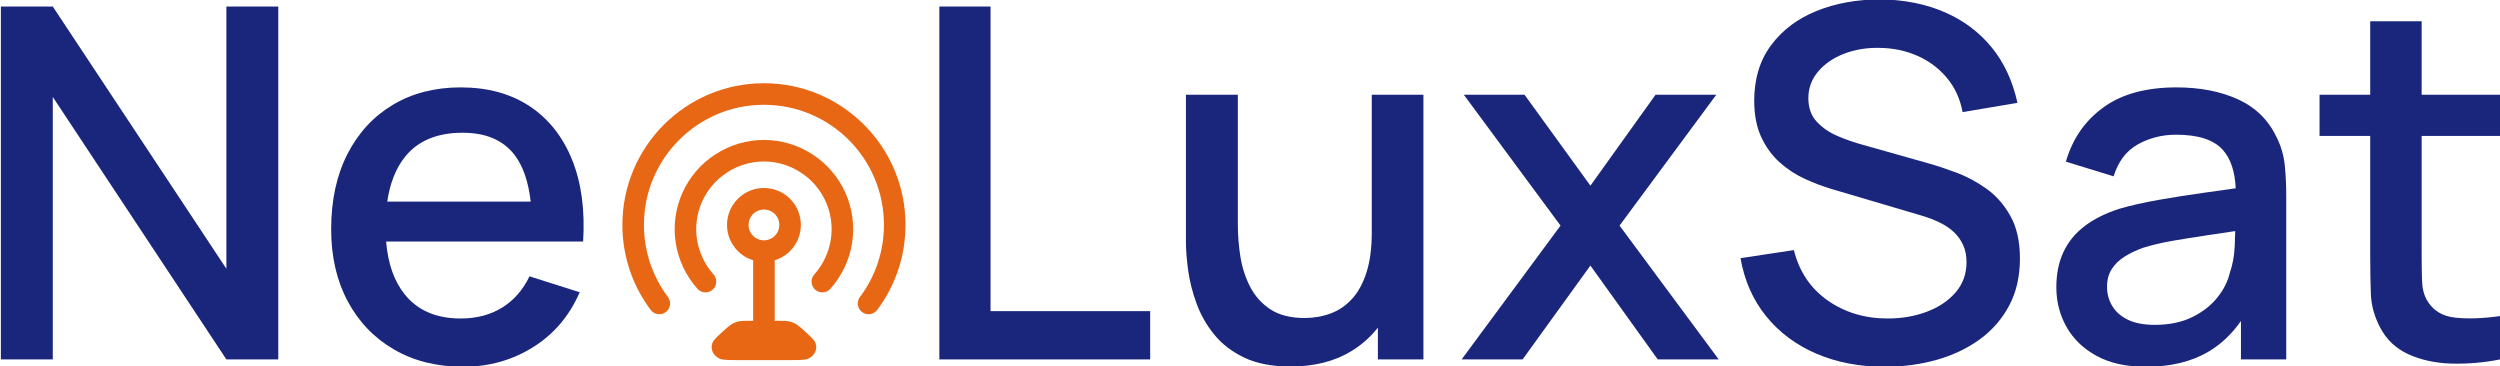 <svg width="116" height="17" viewBox="0 0 116 17" fill="none" xmlns="http://www.w3.org/2000/svg">
<g clip-path="url(#clip0_758_2578)">
<path d="M0.04 16.677V0.303H2.449L10.504 12.47V0.303H12.912V16.677H10.504L2.449 4.499V16.677H0.04Z" fill="#1A267C"/>
<path d="M27.057 11.207C27.148 9.737 26.974 8.467 26.539 7.398C26.104 6.33 25.447 5.505 24.569 4.925C23.69 4.345 22.626 4.055 21.376 4.055C20.179 4.055 19.131 4.325 18.229 4.863C17.328 5.401 16.625 6.163 16.121 7.148C15.617 8.134 15.366 9.297 15.366 10.639C15.366 11.905 15.621 13.018 16.132 13.975C16.644 14.935 17.359 15.681 18.28 16.215C19.201 16.75 20.27 17.018 21.49 17.018C22.679 17.018 23.758 16.716 24.728 16.113C25.697 15.51 26.42 14.66 26.898 13.561L24.569 12.822C24.266 13.451 23.843 13.935 23.302 14.271C22.76 14.608 22.118 14.778 21.376 14.778C20.248 14.778 19.384 14.408 18.786 13.668C18.291 13.057 18.001 12.237 17.916 11.207H27.057ZM17.969 9.354C18.094 8.5 18.367 7.81 18.786 7.285C19.384 6.534 20.278 6.159 21.467 6.159C22.543 6.159 23.343 6.5 23.87 7.182C24.266 7.695 24.517 8.419 24.624 9.354H17.969Z" fill="#1A267C"/>
<path d="M35.447 11.651C36.117 11.651 36.66 11.108 36.66 10.437C36.66 9.766 36.117 9.223 35.447 9.223C34.777 9.223 34.234 9.766 34.234 10.437C34.233 11.108 34.777 11.651 35.447 11.651Z" stroke="#E76715" stroke-linecap="round"/>
<path d="M30.592 14.08C29.803 13.029 29.377 11.751 29.379 10.435C29.379 7.081 32.096 4.362 35.447 4.362C38.799 4.362 41.515 7.081 41.515 10.435C41.515 11.804 41.063 13.065 40.302 14.08" stroke="#E76715" stroke-linecap="round"/>
<path d="M32.734 13.066C32.267 12.544 31.958 11.893 31.848 11.195C31.738 10.502 31.836 9.792 32.121 9.148C32.413 8.504 32.873 7.964 33.468 7.582C34.056 7.199 34.742 6.993 35.446 6.993C36.15 6.993 36.836 7.199 37.424 7.582C38.019 7.964 38.479 8.505 38.771 9.148C39.056 9.792 39.153 10.502 39.044 11.195C38.934 11.893 38.624 12.543 38.157 13.066M35.447 11.852V14.851V14.887" stroke="#E76715" stroke-linecap="round"/>
<path d="M37.504 16.642C37.358 16.709 37.084 16.709 36.544 16.709H34.349C33.809 16.709 33.536 16.709 33.39 16.642C33.092 16.508 32.947 16.199 33.056 15.913C33.104 15.773 33.292 15.604 33.675 15.258C33.753 15.191 33.833 15.124 33.917 15.063C34.045 14.979 34.196 14.923 34.354 14.899C34.432 14.886 34.518 14.886 34.682 14.886H36.211C36.375 14.886 36.46 14.886 36.539 14.899C36.697 14.917 36.842 14.977 36.976 15.063C37.06 15.124 37.14 15.191 37.218 15.258C37.601 15.604 37.789 15.774 37.837 15.913C37.947 16.199 37.801 16.508 37.504 16.642Z" fill="#E76715"/>
<path d="M43.586 16.677V0.303H45.961V14.437H53.368V16.677H43.586Z" fill="#1A267C"/>
<path d="M66.047 4.397V16.677H63.934V15.202C63.593 15.636 63.184 15.998 62.707 16.29C61.927 16.767 60.984 17.006 59.878 17.006C59.03 17.006 58.318 16.87 57.742 16.597C57.167 16.324 56.698 15.965 56.339 15.522C55.979 15.078 55.705 14.596 55.516 14.073C55.326 13.55 55.197 13.038 55.129 12.538C55.061 12.037 55.027 11.598 55.027 11.219V4.397H57.436V10.434C57.436 10.912 57.475 11.403 57.554 11.906C57.634 12.411 57.785 12.879 58.009 13.311C58.232 13.743 58.547 14.092 58.952 14.357C59.357 14.622 59.886 14.755 60.537 14.755C60.961 14.755 61.363 14.685 61.741 14.544C62.12 14.404 62.451 14.179 62.735 13.868C63.019 13.557 63.242 13.148 63.405 12.64C63.568 12.132 63.65 11.514 63.65 10.787V4.397H66.047Z" fill="#1A267C"/>
<path d="M67.819 16.677L72.409 10.468L67.922 4.397H70.739L73.795 8.615L76.817 4.397H79.635L75.147 10.468L79.748 16.677H76.919L73.795 12.322L70.648 16.677H67.819Z" fill="#1A267C"/>
<path d="M87.451 17.018C86.277 17.018 85.218 16.814 84.275 16.409C83.332 16.003 82.556 15.423 81.946 14.669C81.336 13.915 80.941 13.019 80.76 11.979L83.236 11.604C83.486 12.605 84.009 13.383 84.804 13.941C85.599 14.498 86.527 14.778 87.587 14.778C88.246 14.778 88.852 14.674 89.405 14.464C89.958 14.256 90.404 13.957 90.741 13.566C91.078 13.176 91.246 12.708 91.246 12.162C91.246 11.867 91.195 11.605 91.093 11.378C90.991 11.15 90.85 10.951 90.672 10.78C90.495 10.61 90.279 10.462 90.025 10.337C89.771 10.212 89.492 10.104 89.189 10.012L84.997 8.773C84.588 8.652 84.172 8.494 83.747 8.3C83.323 8.107 82.934 7.853 82.582 7.539C82.23 7.224 81.945 6.834 81.725 6.367C81.506 5.901 81.396 5.335 81.396 4.667C81.396 3.659 81.654 2.805 82.175 2.104C82.693 1.402 83.395 0.872 84.281 0.512C85.168 0.152 86.16 -0.028 87.258 -0.028C88.364 -0.013 89.355 0.185 90.23 0.564C91.104 0.943 91.831 1.487 92.411 2.195C92.99 2.903 93.389 3.762 93.61 4.771L91.065 5.203C90.951 4.589 90.709 4.061 90.338 3.616C89.967 3.172 89.513 2.831 88.975 2.593C88.437 2.354 87.854 2.231 87.225 2.222C86.619 2.207 86.064 2.298 85.56 2.495C85.056 2.692 84.655 2.969 84.356 3.325C84.057 3.682 83.908 4.091 83.908 4.553C83.908 5.008 84.04 5.376 84.305 5.656C84.57 5.937 84.897 6.159 85.287 6.322C85.677 6.485 86.066 6.62 86.453 6.725L89.475 7.578C89.853 7.684 90.282 7.827 90.765 8.005C91.246 8.183 91.711 8.432 92.162 8.75C92.613 9.069 92.986 9.492 93.282 10.019C93.577 10.545 93.725 11.206 93.725 12.002C93.725 12.828 93.558 13.555 93.225 14.18C92.892 14.805 92.436 15.329 91.857 15.749C91.277 16.17 90.608 16.487 89.852 16.699C89.091 16.912 88.292 17.018 87.451 17.018Z" fill="#1A267C"/>
<path d="M106.014 7.671C105.968 7.224 105.847 6.8 105.65 6.398C105.271 5.587 104.675 4.993 103.861 4.618C103.047 4.242 102.09 4.055 100.992 4.055C99.576 4.055 98.442 4.366 97.59 4.988C96.738 5.609 96.16 6.447 95.857 7.501L98.072 8.183C98.284 7.493 98.659 6.999 99.197 6.698C99.735 6.399 100.326 6.25 100.969 6.25C101.992 6.25 102.714 6.482 103.134 6.949C103.5 7.355 103.702 7.952 103.736 8.737C103.273 8.803 102.807 8.868 102.339 8.933C101.578 9.039 100.852 9.153 100.164 9.274C99.473 9.396 98.856 9.536 98.312 9.695C97.682 9.9 97.152 10.166 96.72 10.496C96.289 10.826 95.963 11.226 95.743 11.696C95.524 12.166 95.414 12.712 95.414 13.334C95.414 14.001 95.572 14.612 95.886 15.169C96.2 15.726 96.663 16.175 97.277 16.511C97.892 16.848 98.652 17.018 99.561 17.018C100.704 17.018 101.669 16.788 102.453 16.329C103.04 15.987 103.548 15.509 103.98 14.895V16.677H106.082V9.115C106.082 8.6 106.059 8.118 106.014 7.671ZM103.691 11.412C103.672 11.867 103.597 12.276 103.469 12.64C103.378 13.042 103.185 13.428 102.889 13.8C102.594 14.171 102.204 14.476 101.72 14.714C101.234 14.953 100.655 15.073 99.981 15.073C99.473 15.073 99.057 14.994 98.733 14.835C98.406 14.675 98.164 14.462 98.004 14.191C97.845 13.924 97.766 13.629 97.766 13.311C97.766 12.985 97.84 12.708 97.988 12.481C98.135 12.253 98.336 12.06 98.59 11.901C98.844 11.742 99.133 11.605 99.458 11.492C99.845 11.37 100.286 11.265 100.782 11.178C101.279 11.092 101.833 11.003 102.446 10.912C102.84 10.854 103.263 10.79 103.714 10.722C103.71 10.923 103.702 11.153 103.691 11.412Z" fill="#1A267C"/>
<path d="M112.364 6.307V11.73C112.364 12.223 112.371 12.651 112.382 13.015C112.393 13.379 112.47 13.686 112.614 13.936C112.887 14.406 113.321 14.674 113.916 14.737C114.51 14.803 115.208 14.778 116.011 14.664V16.677C115.239 16.828 114.481 16.892 113.739 16.87C112.997 16.847 112.334 16.703 111.751 16.438C111.168 16.172 110.728 15.755 110.433 15.187C110.168 14.679 110.026 14.161 110.007 13.634C109.989 13.109 109.978 12.511 109.978 11.844V6.307H107.627V4.397H109.978V0.986H112.364V4.397H116.011V6.307H112.364Z" fill="#1A267C"/>
</g>
<defs>
<clipPath id="clip0_758_2578">
<rect width="116" height="17" fill="white"/>
</clipPath>
</defs>
</svg>
